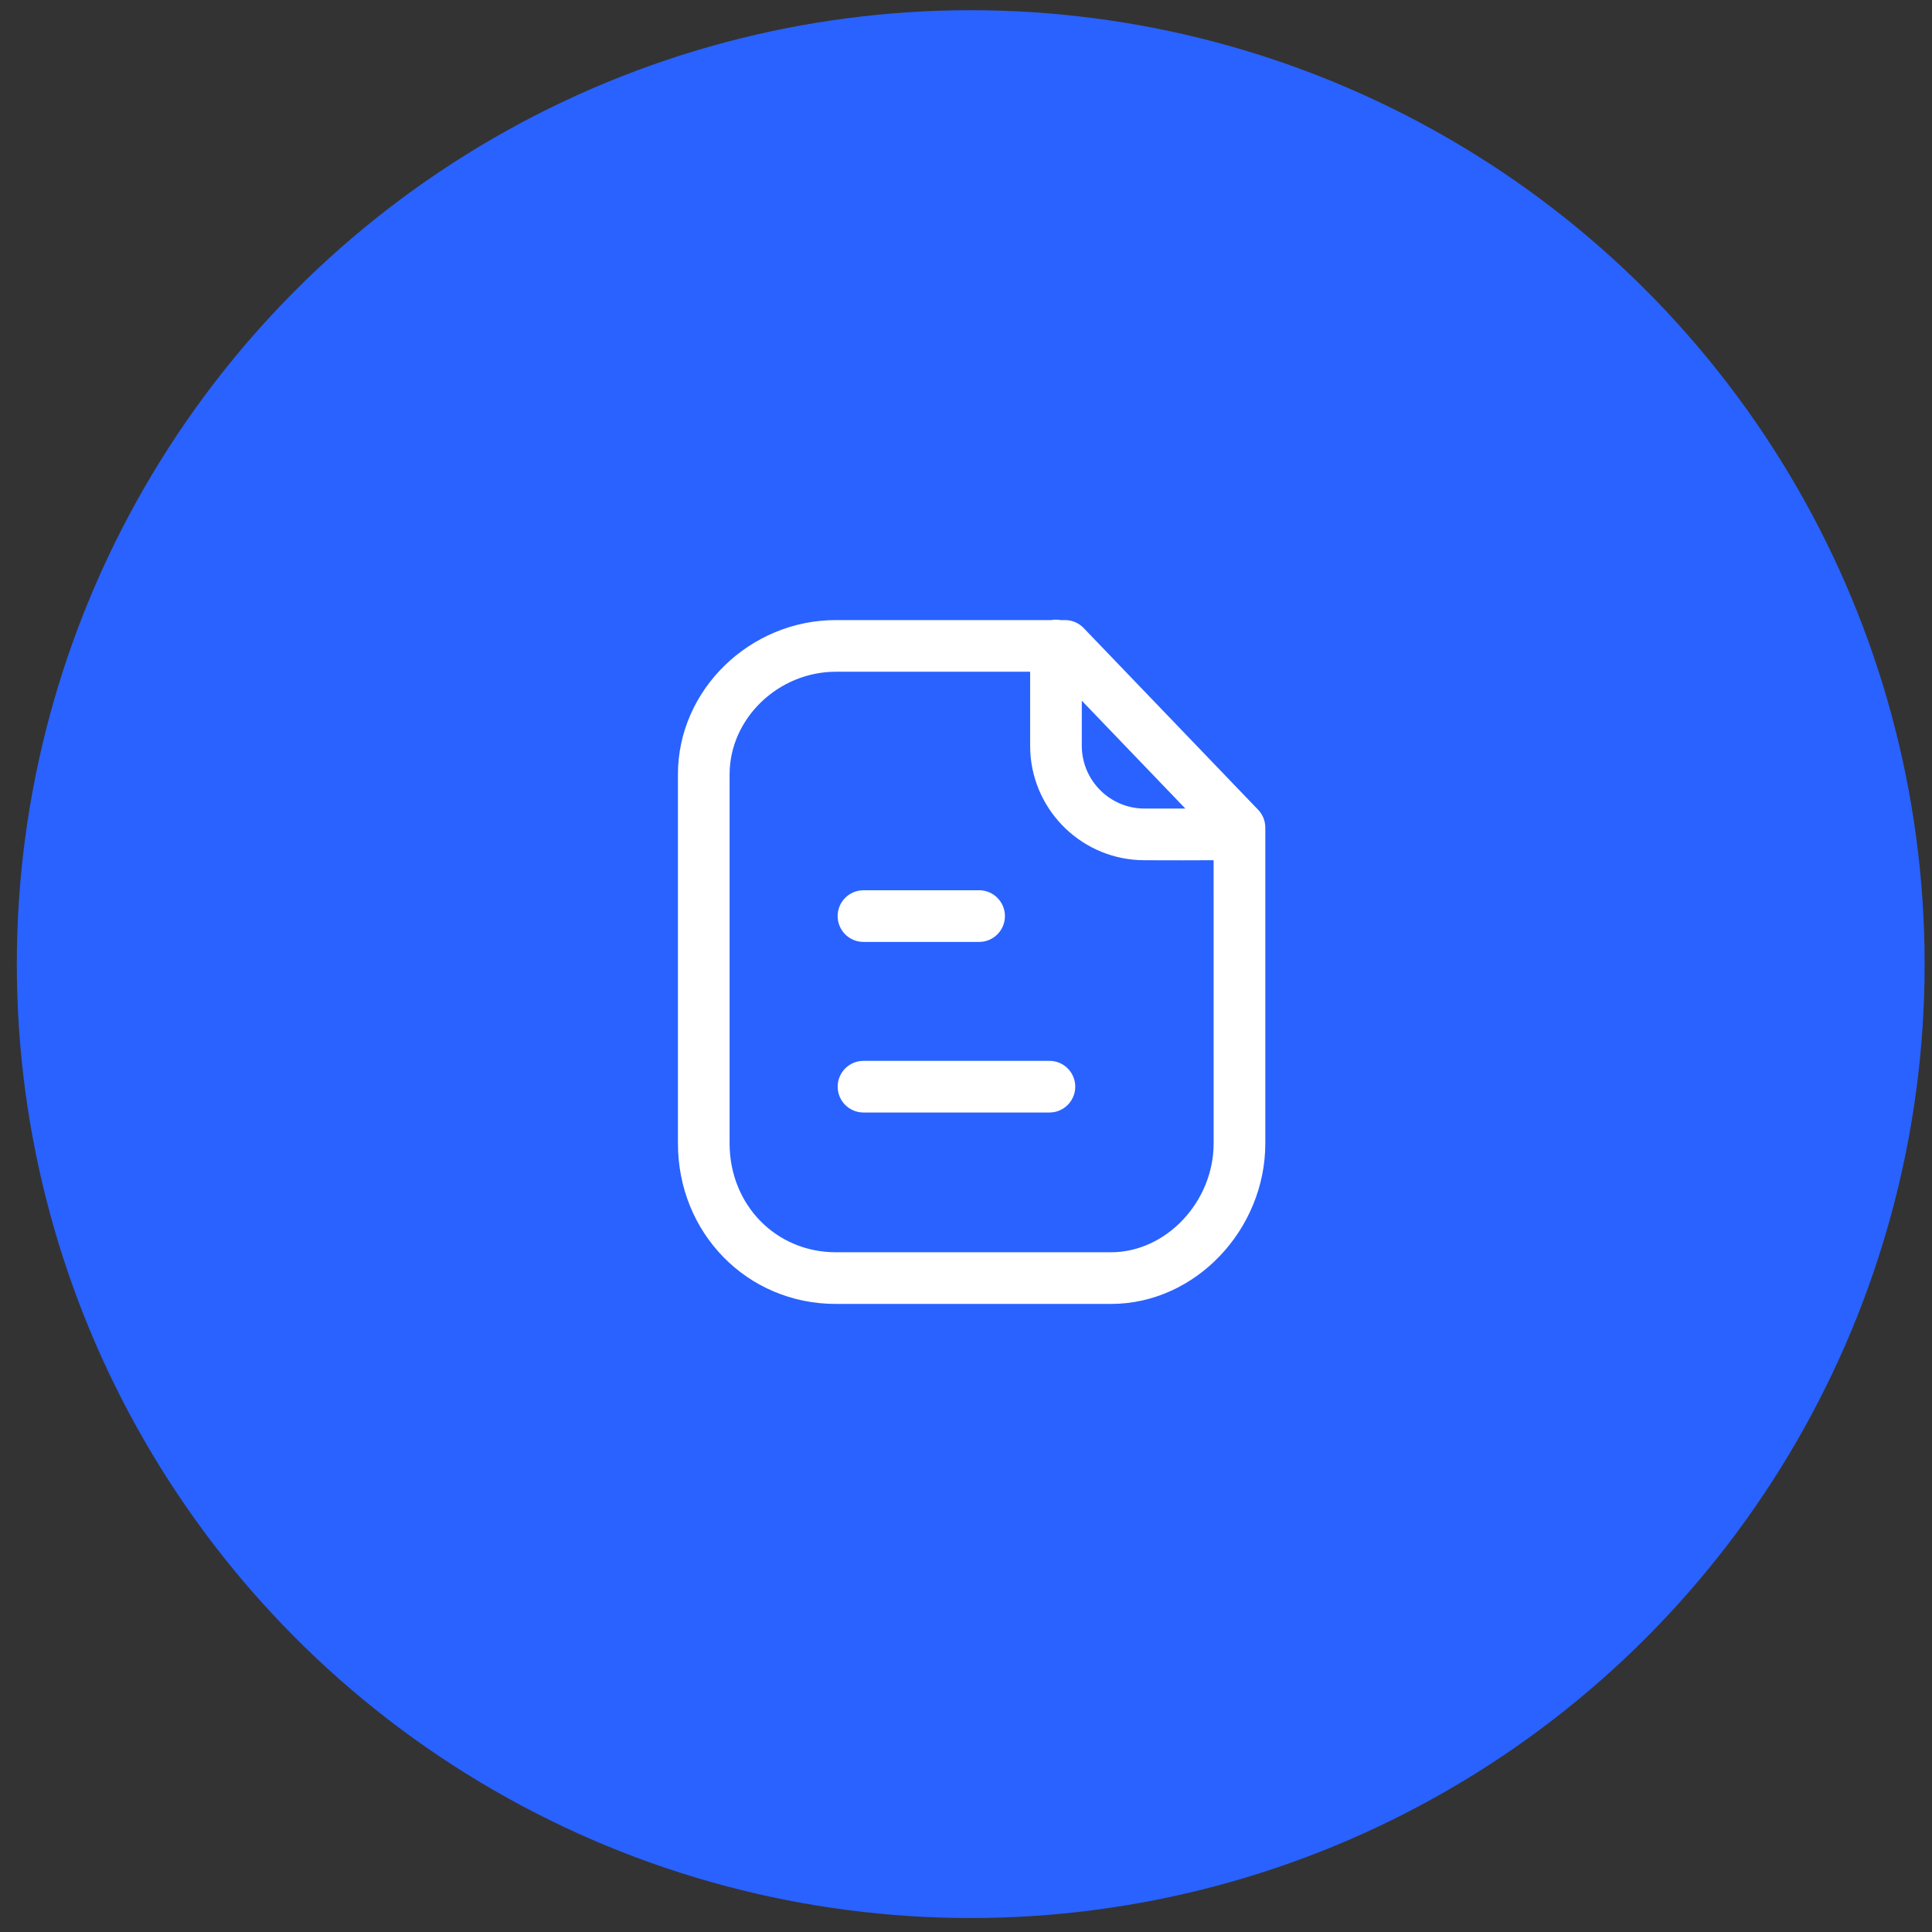 <svg width="78" height="78" viewBox="0 0 78 78" fill="none" xmlns="http://www.w3.org/2000/svg">
<rect x="0" y="0" width="78" height="78" fill="#333333" stroke="none"/>
<circle cx="39.191" cy="38.924" r="38.512" fill="#2962FF"/>
<path fill-rule="evenodd" clip-rule="evenodd" d="M42.816 25.034C42.757 25.023 42.695 25.017 42.632 25.017C42.569 25.017 42.507 25.023 42.447 25.034H33.745C30.286 25.034 27.37 27.84 27.37 31.263V46.161C27.37 49.778 30.158 52.643 33.745 52.643H44.855C48.267 52.643 51.084 49.637 51.084 46.161V33.414C51.084 33.145 50.98 32.886 50.794 32.692L43.75 25.355C43.553 25.15 43.281 25.034 42.997 25.034H42.816ZM41.589 27.119L33.745 27.12C31.421 27.12 29.456 29.01 29.456 31.263V46.161C29.456 48.639 31.323 50.557 33.745 50.557H44.855C47.084 50.557 48.998 48.514 48.998 46.161L48.997 34.729L47.78 34.733C47.316 34.733 46.788 34.731 46.201 34.73C43.74 34.725 41.732 32.796 41.596 30.368L41.589 30.106V27.119ZM47.856 32.644L46.206 32.644C44.807 32.641 43.675 31.506 43.675 30.106V28.289L47.856 32.644ZM42.368 42.829C42.944 42.829 43.411 43.296 43.411 43.872C43.411 44.4 43.018 44.837 42.509 44.906L42.368 44.915H34.862C34.286 44.915 33.819 44.448 33.819 43.872C33.819 43.344 34.212 42.908 34.721 42.839L34.862 42.829H42.368ZM40.572 36.985C40.572 36.409 40.105 35.942 39.529 35.942H34.861L34.72 35.952C34.211 36.021 33.818 36.457 33.818 36.985C33.818 37.561 34.285 38.028 34.861 38.028H39.529L39.67 38.019C40.179 37.95 40.572 37.513 40.572 36.985Z" fill="white"/>
</svg>
